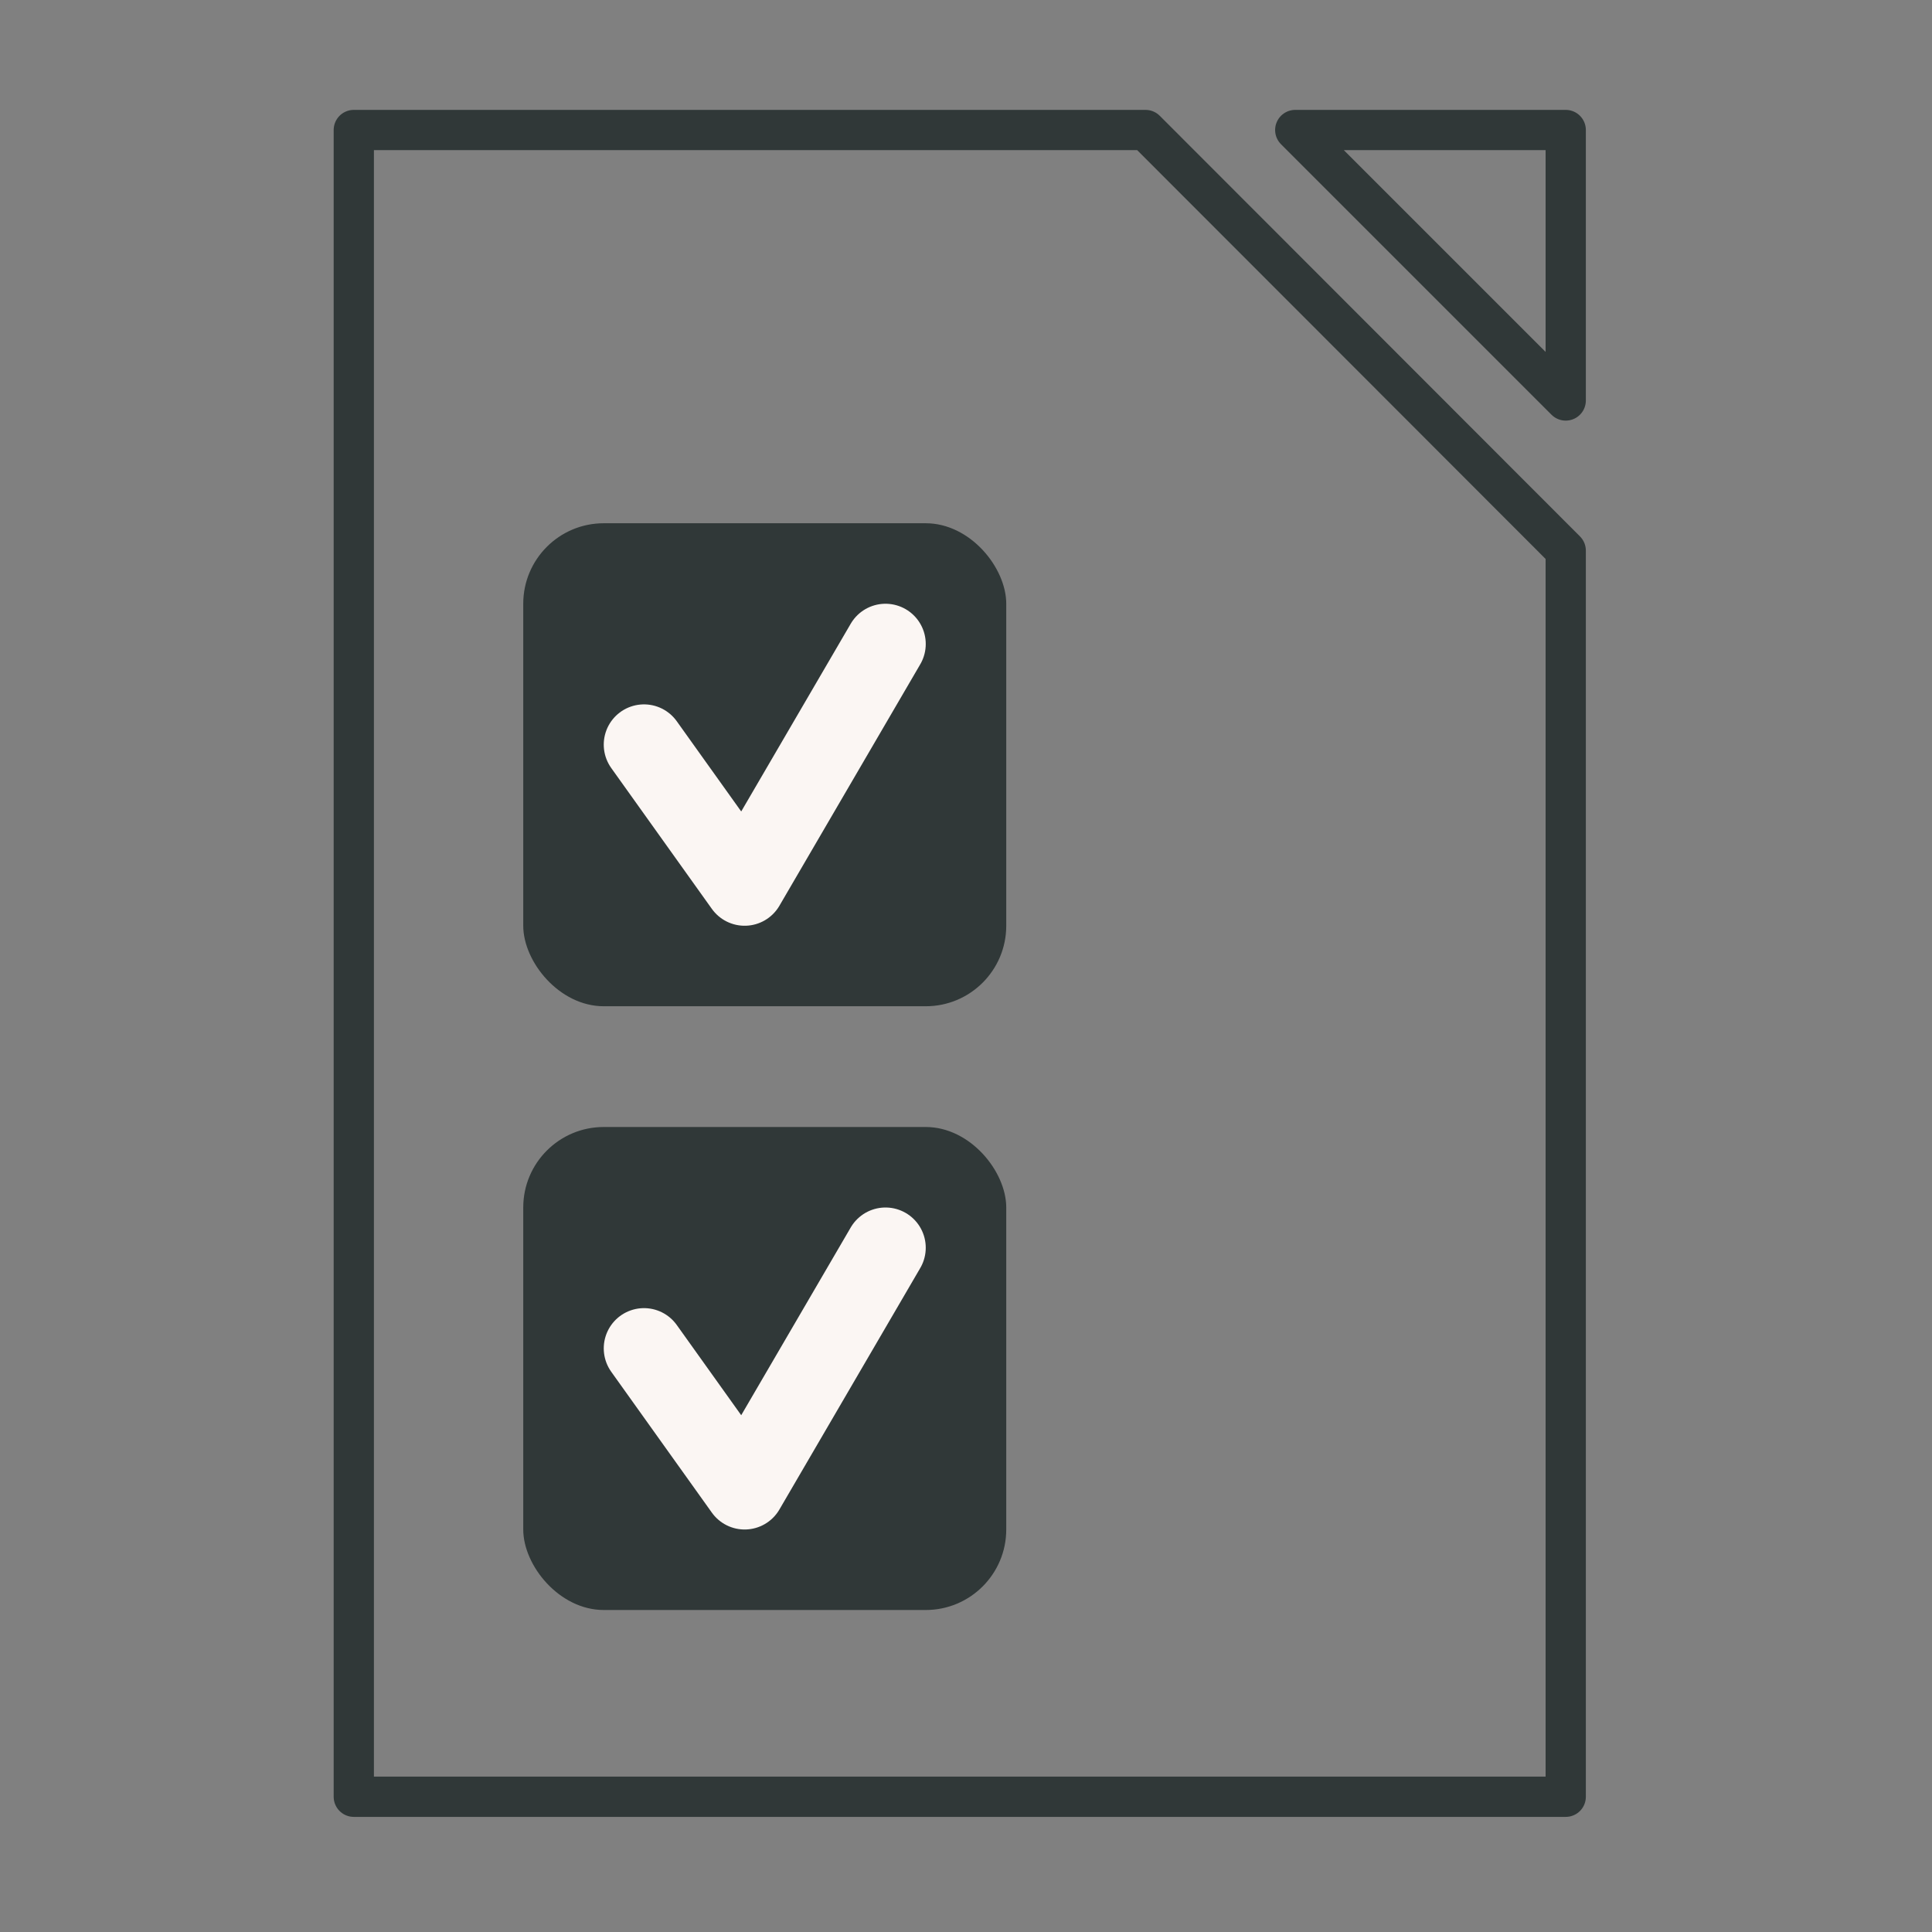 <svg width="48" height="48" viewBox="0 0 48 48" fill="none" xmlns="http://www.w3.org/2000/svg">
<rect x="0" y="0" width="48" height="48" fill="#808080" stroke="none"/>
<path d="M28.46 3.23H8.79V44.64H38.9V13.68L28.46 3.23Z" stroke="#303838" stroke-miterlimit="10" stroke-linecap="round" stroke-linejoin="round"/>
<path d="M38.9 9.95L32.18 3.23H38.9V9.95Z" stroke="#303838" stroke-miterlimit="10" stroke-linecap="round" stroke-linejoin="round"/>
<rect x="13" y="28" width="12" height="12" rx="2" fill="#303838"/>
<rect x="13" y="13" width="12" height="12" rx="2" fill="#303838"/>
<path d="M16 18.5L18.5 22L22 16" stroke="#FBF6F3" stroke-width="2" stroke-linecap="round" stroke-linejoin="round"/>
<path d="M16 33.5L18.5 37L22 31" stroke="#FBF6F3" stroke-width="2" stroke-linecap="round" stroke-linejoin="round"/>
</svg>
